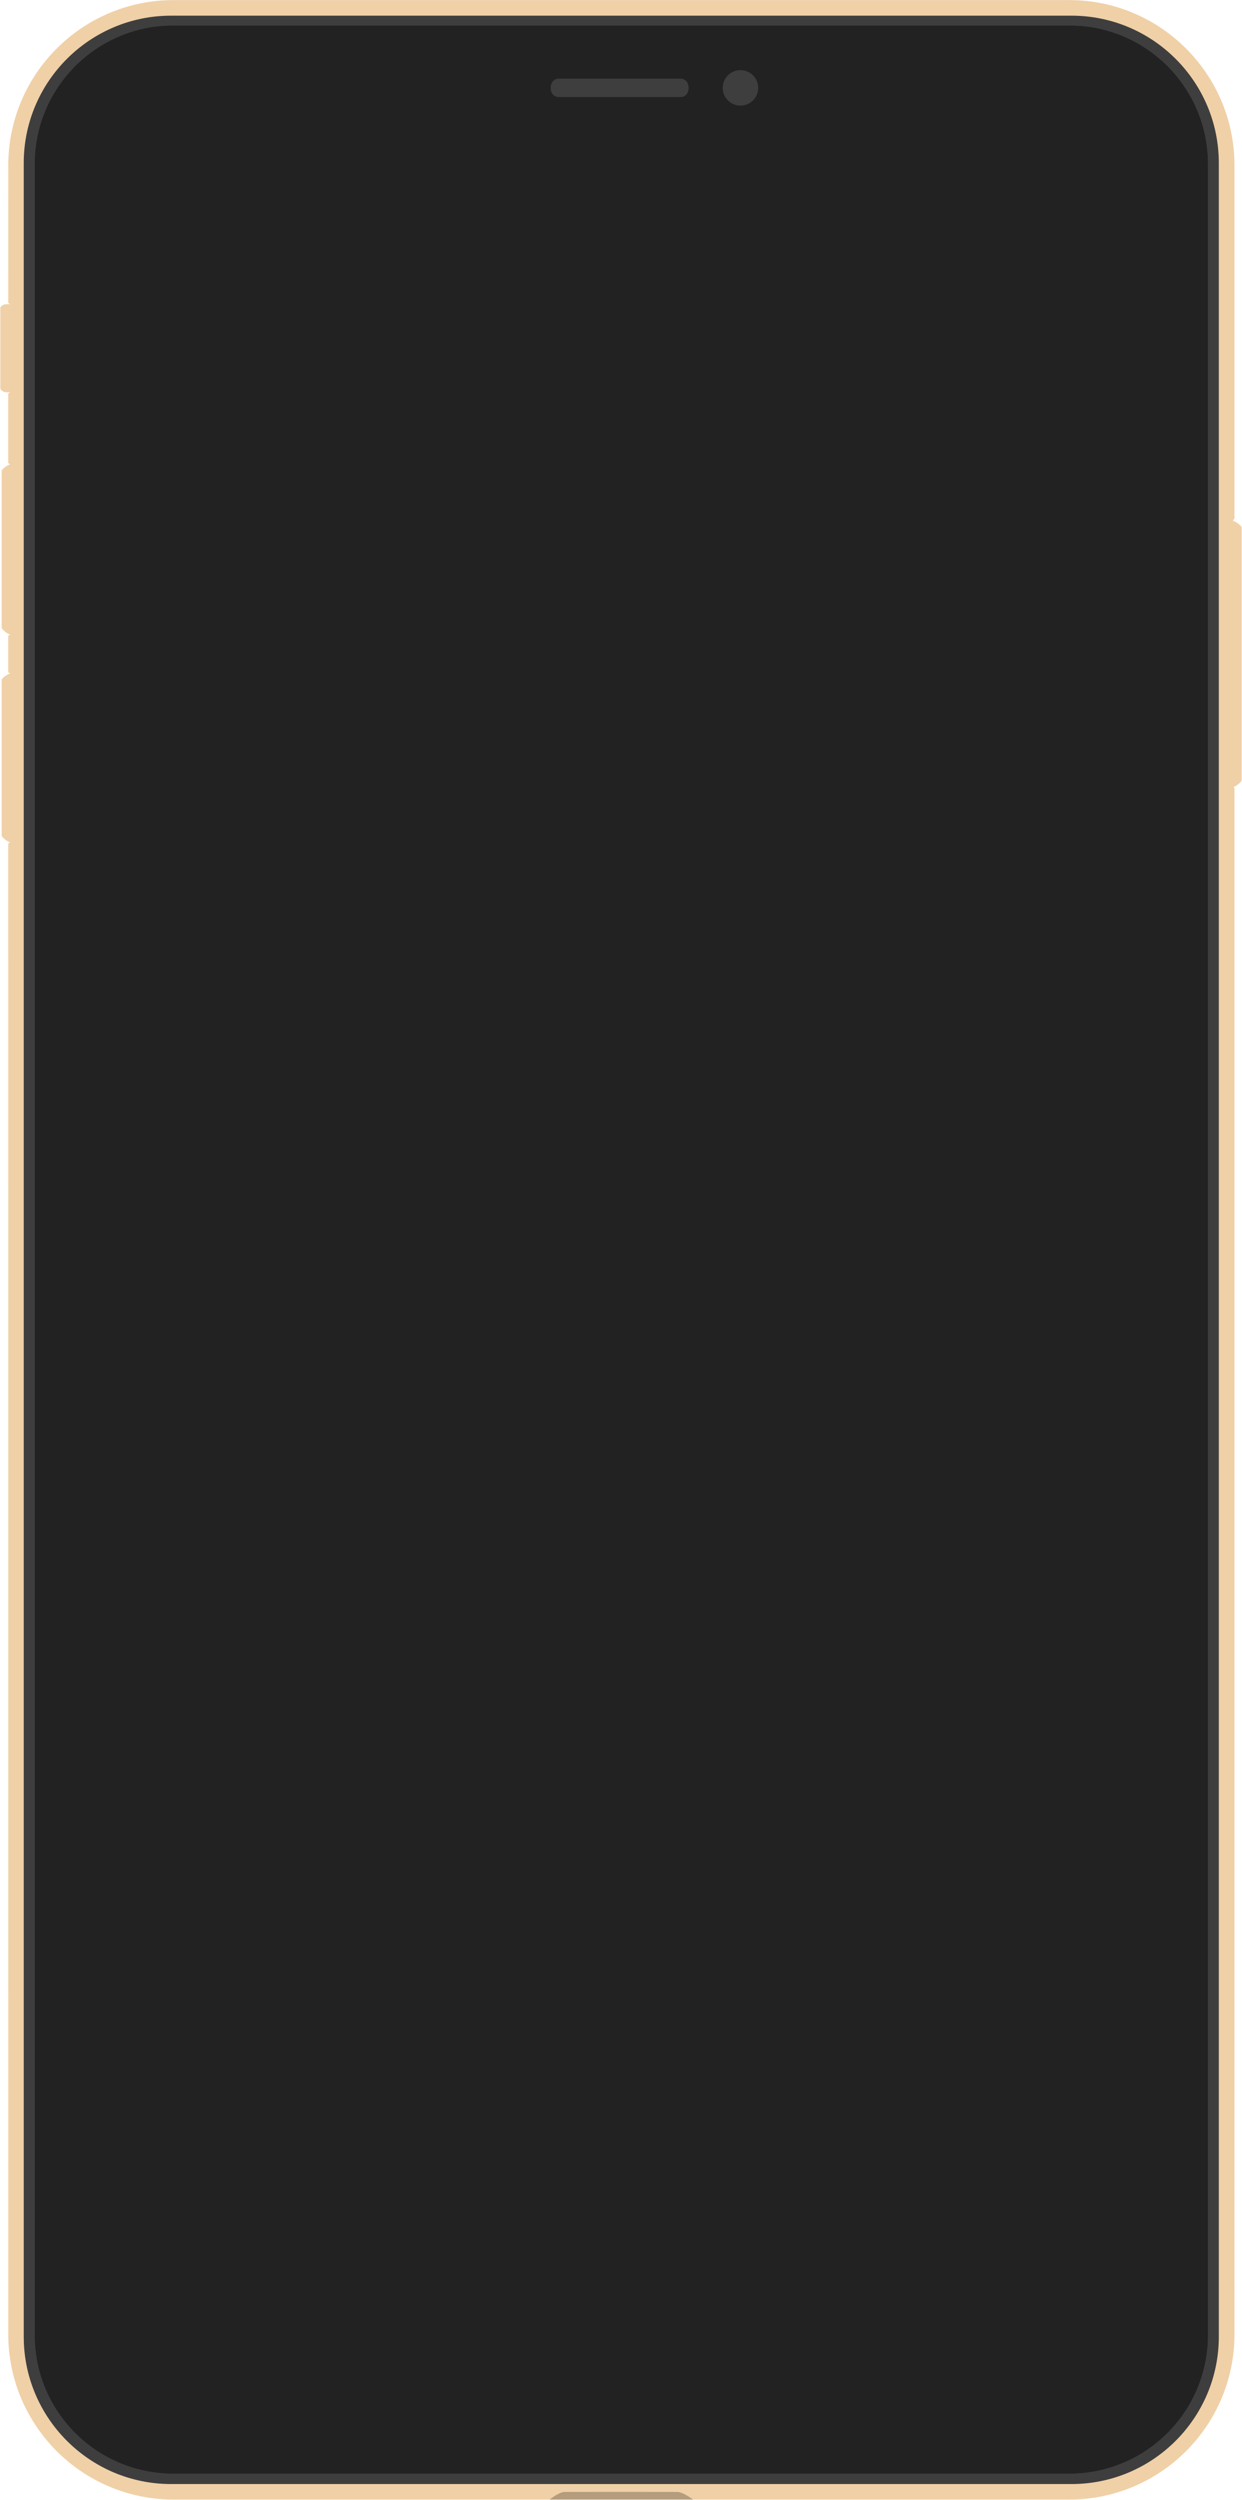 <svg xmlns="http://www.w3.org/2000/svg" width="1411" height="2840" viewBox="0 0 1411 2840">
  <g fill="none" fill-rule="evenodd" transform="translate(0 -1)">
    <g transform="translate(0 1)">
      <path fill="#F0D0A7" d="M13.434.18L13.434 100.276 6.208 100.276C3.979 100.276 0 97.643 0 95.721L0 4.365C0 2.333 4.321.18 6.035.18L13.434.18zM14.927 182.441L14.927 375.164 10.684 375.164C8.455 375.164 1.492 369.538 1.492 367.625L1.492 189.619C1.492 187.587 8.798 182.441 10.512 182.441L14.927 182.441zM1396.82 246.686L1396.82 548.455 1401.06 548.455C1403.29 548.455 1410.25 542.838 1410.25 540.916L1410.25 253.854C1410.25 251.821 1402.95 246.686 1401.23 246.686L1396.82 246.686zM14.927 419.976L14.927 611.207 10.684 611.207C8.455 611.207 1.492 605.631 1.492 603.729L1.492 427.104C1.492 425.082 8.798 419.976 10.512 419.976L14.927 419.976z" transform="translate(.375 345.404)"/>
      <path fill="#F0D0A7" d="M1402.45,589.096 C1402.45,589.096 1399.47,590.658 1399.46,602.542 C1399.41,650.067 1399.44,825.73 1399.46,874.44 C1399.47,893.69 1402.45,895.36 1402.45,895.36 L1402.45,2651.8 C1402.45,2755.44 1318.31,2839.58 1214.67,2839.58 L197.181,2839.58 C93.54,2839.58 9.397,2755.44 9.397,2651.8 L9.368,958.1 C9.368,958.1 13.954,957.96 14.002,943.17 C14.017,938.38 14.055,808.71 14.002,778.83 C13.975,763.96 9.368,763.89 9.368,763.89 L9.368,722.06 C9.368,722.06 13.975,721.97 14.002,707.12 C14.023,695.15 14.001,571.216 14.002,541.291 C14.002,526.414 9.368,526.354 9.368,526.354 L9.368,447.172 C9.368,447.172 12.511,445.741 12.509,442.687 L12.509,348.568 C12.488,345.585 9.368,344.083 9.368,344.083 L9.397,187.884 C9.397,84.243 93.54,0.1 197.181,0.1 L1214.67,0.1 C1318.31,0.1 1402.45,84.243 1402.45,187.884 L1402.45,589.096 Z"/>
      <path fill="#3E3E3E" d="M1384.661,185.245 C1384.661,92.83 1309.633,17.8 1217.218,17.8 L194.411,17.8 C101.996,17.8 26.969,92.83 26.969,185.245 L26.969,2654.502 C26.969,2746.912 101.996,2821.942 194.411,2821.942 L1217.218,2821.942 C1309.633,2821.942 1384.661,2746.912 1384.661,2654.502 L1384.661,185.245 Z"/>
      <path fill="#000" d="M624.41,2839.584 C624.41,2839.584 635.049,2830.924 641.41,2830.904 C677.463,2830.814 677.458,2830.814 703.748,2830.824 C729.329,2830.834 729.366,2830.854 769.41,2830.904 C776.069,2830.914 787.41,2839.584 787.41,2839.584 L624.41,2839.584 Z" opacity=".25"/>
    </g>
    <g transform="translate(38.984 29.312)">
      <g fill="#222" transform="translate(.615 .795)">
        <path d="M1332.586,157.163 C1332.586,70.42 1262.164,-4.54747351e-13 1175.425,-4.54747351e-13 L157.161,-4.54747351e-13 C70.422,-4.54747351e-13 -1.13686838e-13,70.42 -1.13686838e-13,157.163 L-1.13686838e-13,2623.696 C-1.13686838e-13,2710.438 70.422,2780.859 157.161,2780.859 L1175.425,2780.859 C1262.164,2780.859 1332.586,2710.438 1332.586,2623.696 L1332.586,157.163 Z"/>
        <path d="M1172.958,2734.2 C1236.347,2734.2 1287.385,2682.84 1287.385,2619.58 L1287.385,160.835 C1287.385,97.575 1236.347,46.205 1172.958,46.205 L998.547,46.205 C988.929,46.205 980.684,53.035 980.596,64.115 C980.569,67.555 986.633,139.995 901.923,140.225 L666.443,139.765 L430.962,140.225 C346.253,139.995 352.317,67.555 352.29,64.115 C352.202,53.035 343.957,46.205 334.338,46.205 L159.827,46.205 C96.422,46.205 45.385,97.575 45.385,160.835 L45.385,2619.58 C45.385,2682.84 96.422,2734.2 159.827,2734.2 L1172.958,2734.2 Z"/>
        <rect width="1242" height="2688" transform="translate(45.4 45.893)"/>
        <path d="M1175.425,0 C1262.164,0 1332.586,70.42 1332.586,157.163 L1332.586,157.163 L1332.586,2623.696 C1332.586,2710.438 1262.164,2780.859 1175.425,2780.859 L1175.425,2780.859 L157.161,2780.859 C70.422,2780.859 -1.13686838e-13,2710.438 -1.13686838e-13,2623.696 L-1.13686838e-13,2623.696 L-1.13686838e-13,157.163 C-1.13686838e-13,70.42 70.422,0 157.161,0 L157.161,0 Z M334.338,46.205 L159.827,46.205 C96.422,46.205 45.385,97.575 45.385,160.835 L45.385,2619.58 C45.385,2682.84 96.422,2734.2 159.827,2734.2 L1172.958,2734.2 C1236.347,2734.2 1287.385,2682.84 1287.385,2619.58 L1287.385,160.835 C1287.385,97.575 1236.347,46.205 1172.958,46.205 L998.547,46.205 C988.929,46.205 980.684,53.035 980.596,64.115 C980.569,67.555 986.633,139.995 901.923,140.225 L666.443,139.765 L430.962,140.225 C346.253,139.995 352.317,67.555 352.29,64.115 C352.202,53.035 343.957,46.205 334.338,46.205 Z"/>
      </g>
      <path fill="#3E3E3E" d="M.224 20.734C.224 27.342 4.316 31.196 9.366 31.196L147.794 31.196C152.844 31.196 156.936 27.342 156.936 20.734 156.936 14.126 152.844 10.272 147.794 10.272L9.366 10.272C4.316 10.272.224 14.126.224 20.734zM195.712 20.734C195.712 31.867 204.728 40.897 215.857 40.897 226.985 40.897 236.002 31.867 236.002 20.734 236.002 9.591 226.985.561 215.857.561 204.728.561 195.712 9.591 195.712 20.734z" transform="translate(586.39 50.784)"/>
    </g>
  </g>
</svg>
